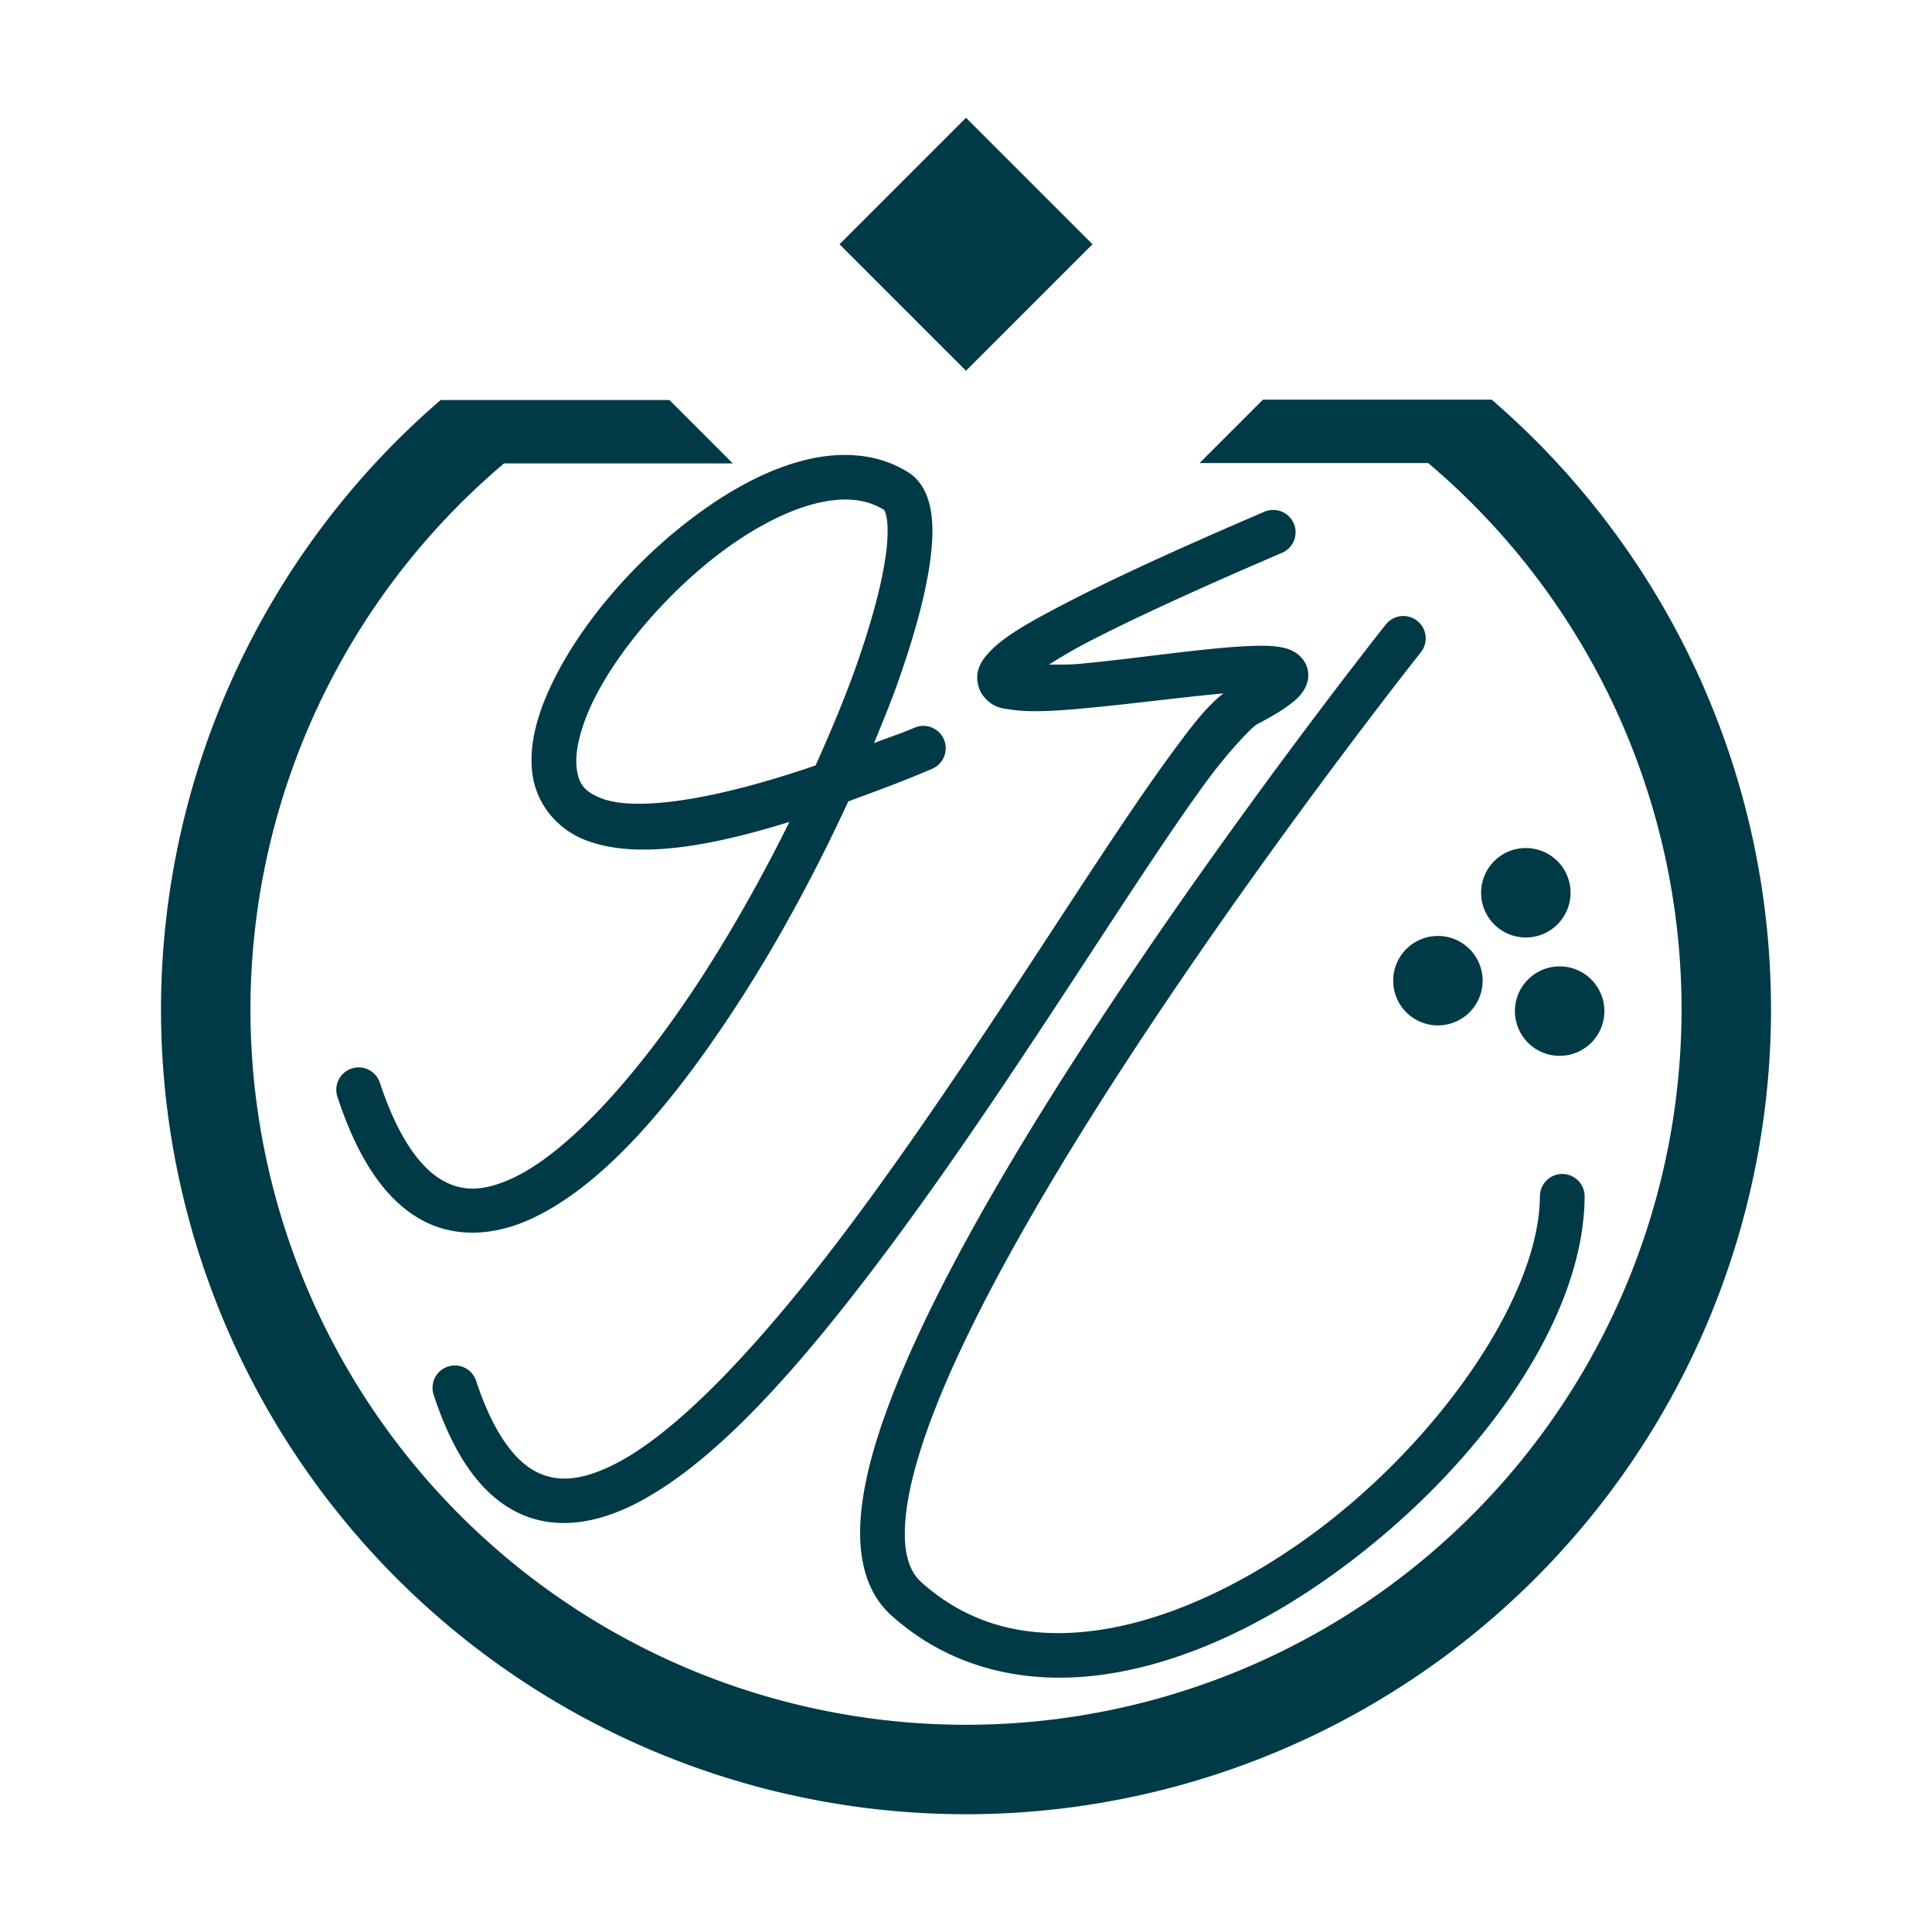 <?xml version="1.0" encoding="UTF-8" standalone="no"?>
<!-- Created with Inkscape (http://www.inkscape.org/) -->

<svg
   width="1080"
   height="1080"
   viewBox="0 0 285.75 285.75"
   version="1.1"
   id="svg5"
   inkscape:version="1.1.2 (b8e25be833, 2022-02-05)"
   sodipodi:docname="logo-black.svg"
   xmlns:inkscape="http://www.inkscape.org/namespaces/inkscape"
   xmlns:sodipodi="http://sodipodi.sourceforge.net/DTD/sodipodi-0.dtd"
   xmlns="http://www.w3.org/2000/svg"
   xmlns:svg="http://www.w3.org/2000/svg">
  <sodipodi:namedview
     id="namedview7"
     pagecolor="#ffffff"
     bordercolor="#666666"
     borderopacity="1.0"
     inkscape:pageshadow="2"
     inkscape:pageopacity="0.0"
     inkscape:pagecheckerboard="true"
     inkscape:document-units="px"
     showgrid="false"
     units="px"
     scale-x="1"
     inkscape:snap-smooth-nodes="true"
     inkscape:snap-intersection-paths="true"
     inkscape:object-paths="true"
     inkscape:zoom="0.37407407"
     inkscape:cx="-6.6831684"
     inkscape:cy="560.04951"
     inkscape:window-width="1920"
     inkscape:window-height="1001"
     inkscape:window-x="-9"
     inkscape:window-y="-9"
     inkscape:window-maximized="1"
     inkscape:current-layer="layer1" />
  <defs
     id="defs2" />
  <g
     inkscape:label="Layer 1"
     inkscape:groupmode="layer"
     id="layer1">
    <path
       id="path3321"
       style="fill:#003a46;stroke-width:10.647;stroke-linecap:round;stroke-linejoin:round;paint-order:markers fill stroke;stop-color:#000000;fill-opacity:1"
       d="M 142.875,17.419 124.167,36.128 142.875,54.836 161.584,36.128 Z m 43.927,41.691 -9.382,9.382 h 33.823 a 105.833,105.833 0 0 1 37.465,80.778 A 105.833,105.833 0 0 1 142.875,255.102 105.833,105.833 0 0 1 37.042,149.269 105.833,105.833 0 0 1 74.552,68.536 l 0.008,0.008 H 108.383 L 99.001,59.162 H 65.178 A 119.062,119.062 0 0 0 23.813,149.269 119.062,119.062 0 0 0 142.875,268.331 119.062,119.062 0 0 0 261.938,149.269 119.062,119.062 0 0 0 220.625,59.11 Z m -61.831,8.178 c -0.471,-2.01e-4 -0.943,0.016 -1.416,0.046 -1.261,0.081 -2.528,0.266 -3.785,0.545 -5.03,1.114 -10.066,3.627 -14.869,6.926 -9.606,6.596 -18.3,16.33 -22.947,25.658 -2.324,4.664 -3.706,9.259 -3.254,13.633 0.452,4.374 3.334,8.43 8.009,10.203 6.472,2.455 16.135,1.611 30.053,-2.744 -3.803,7.683 -8.132,15.448 -12.735,22.598 -9.323,14.48 -19.998,26.388 -28.381,30.18 -4.191,1.896 -7.367,1.965 -10.441,0.11 -3.074,-1.855 -6.36,-6.221 -9.018,-14.297 a 3.307,3.307 0 0 0 -4.176,-2.107 3.307,3.307 0 0 0 -2.107,4.175 c 2.933,8.914 6.791,14.819 11.883,17.893 5.092,3.074 11.103,2.732 16.586,0.252 10.964,-4.96 21.58,-17.66 31.215,-32.625 5.97,-9.273 11.344,-19.396 15.873,-29.199 3.957,-1.468 7.811,-2.855 12.412,-4.828 a 3.307,3.307 0 0 0 1.734,-4.344 3.307,3.307 0 0 0 -4.342,-1.736 c -2.236,0.959 -3.927,1.468 -5.998,2.287 1.234,-2.989 2.455,-5.972 3.454,-8.775 2.555,-7.17 4.296,-13.577 4.929,-18.781 0.317,-2.602 0.374,-4.903 -0.01,-7 -0.384,-2.097 -1.301,-4.232 -3.309,-5.498 -2.853,-1.799 -6.067,-2.568 -9.361,-2.569 z m 0.281,6.596 c 0.419,0.007 0.828,0.033 1.227,0.078 1.596,0.181 3.033,0.673 4.326,1.488 -0.136,-0.086 0.136,0.035 0.33,1.096 0.194,1.061 0.215,2.82 -0.051,5.01 -0.533,4.379 -2.142,10.478 -4.594,17.359 -1.593,4.472 -3.637,9.332 -5.858,14.29 -16.803,5.776 -27.2,6.568 -31.578,4.908 -2.774,-1.052 -3.53,-2.305 -3.778,-4.697 -0.247,-2.392 0.61,-6.018 2.596,-10.004 3.971,-7.971 12.171,-17.25 20.771,-23.156 4.3,-2.953 8.696,-5.064 12.555,-5.918 1.447,-0.32 2.795,-0.473 4.052,-0.453 z m 62.757,1.552 a 3.307,3.307 0 0 0 -1.003,0.254 c -13.127,5.629 -22.511,9.972 -29.016,13.338 -6.505,3.366 -10.005,5.412 -12.113,7.935 -0.527,0.631 -1.027,1.349 -1.263,2.429 -0.236,1.08 0.068,2.585 0.785,3.502 1.434,1.834 2.934,1.894 4.364,2.092 2.858,0.396 6.451,0.161 10.643,-0.226 6.875,-0.635 14.611,-1.666 20.547,-2.203 -2.572,1.98 -4.851,5.027 -7.922,9.215 -3.779,5.153 -8.253,11.868 -13.24,19.463 -9.974,15.189 -21.988,33.88 -34.137,50.103 -12.149,16.224 -24.661,29.949 -34.394,35.037 -4.867,2.544 -8.576,2.946 -11.738,1.418 -3.162,-1.528 -6.458,-5.526 -9.102,-13.562 a 3.307,3.307 0 0 0 -4.175,-2.107 3.307,3.307 0 0 0 -2.107,4.174 c 2.946,8.953 7.009,14.797 12.508,17.453 5.499,2.657 11.751,1.585 17.68,-1.514 11.857,-6.198 24.268,-20.435 36.623,-36.934 12.355,-16.499 24.428,-35.294 34.373,-50.438 4.972,-7.572 9.416,-14.233 13.045,-19.181 3.629,-4.948 6.979,-8.255 7.483,-8.52 2.267,-1.19 3.891,-2.159 5.129,-3.127 0.619,-0.484 1.152,-0.952 1.652,-1.646 0.5,-0.694 1.096,-1.862 0.785,-3.336 -0.311,-1.473 -1.451,-2.39 -2.227,-2.776 -0.775,-0.385 -1.418,-0.508 -2.074,-0.606 -1.313,-0.194 -2.714,-0.19 -4.359,-0.121 -6.583,0.277 -16.905,1.875 -24.955,2.619 -2.058,0.19 -3.064,0.091 -4.668,0.135 1.59,-0.998 3.341,-2.08 5.9,-3.404 6.259,-3.239 15.54,-7.541 28.584,-13.135 a 3.307,3.307 0 0 0 1.736,-4.342 3.307,3.307 0 0 0 -3.34,-1.991 z m 19.69,15.677 a 3.307,3.307 0 0 0 -2.732,1.25 c 0,0 -24.178,30.445 -45.537,63.56 -10.679,16.558 -20.664,33.763 -26.629,48.404 -2.983,7.321 -4.983,13.991 -5.475,19.838 -0.491,5.847 0.607,11.252 4.5,14.752 8.963,8.06 20.3,10.363 31.635,8.719 11.335,-1.644 22.829,-7.056 33.223,-14.436 20.788,-14.759 37.601,-37.154 37.688,-56.244 a 3.307,3.307 0 0 0 -3.291,-3.322 3.307,3.307 0 0 0 -3.322,3.291 c -0.068,14.952 -15.401,37.033 -34.904,50.881 -9.752,6.924 -20.44,11.849 -30.342,13.285 -9.902,1.436 -18.86,-0.436 -26.264,-7.094 -1.833,-1.648 -2.728,-4.543 -2.33,-9.279 0.398,-4.736 2.172,-10.934 5.008,-17.895 5.672,-13.922 15.499,-30.936 26.062,-47.314 21.127,-32.756 45.16,-63.035 45.16,-63.035 a 3.307,3.307 0 0 0 -0.533,-4.646 3.307,3.307 0 0 0 -1.917,-0.715 z m 17.977,34.314 a 6.615,6.615 0 0 0 -6.615,6.615 6.615,6.615 0 0 0 6.615,6.615 6.615,6.615 0 0 0 6.615,-6.615 6.615,6.615 0 0 0 -6.615,-6.615 z m -13.003,13.004 a 6.615,6.615 0 0 0 -6.615,6.615 6.615,6.615 0 0 0 6.615,6.615 6.615,6.615 0 0 0 6.615,-6.615 6.615,6.615 0 0 0 -6.615,-6.615 z m 18.005,4.501 a 6.615,6.615 0 0 0 -6.615,6.615 6.615,6.615 0 0 0 6.615,6.615 6.615,6.615 0 0 0 6.615,-6.615 6.615,6.615 0 0 0 -6.615,-6.615 z" />
  </g>
</svg>
